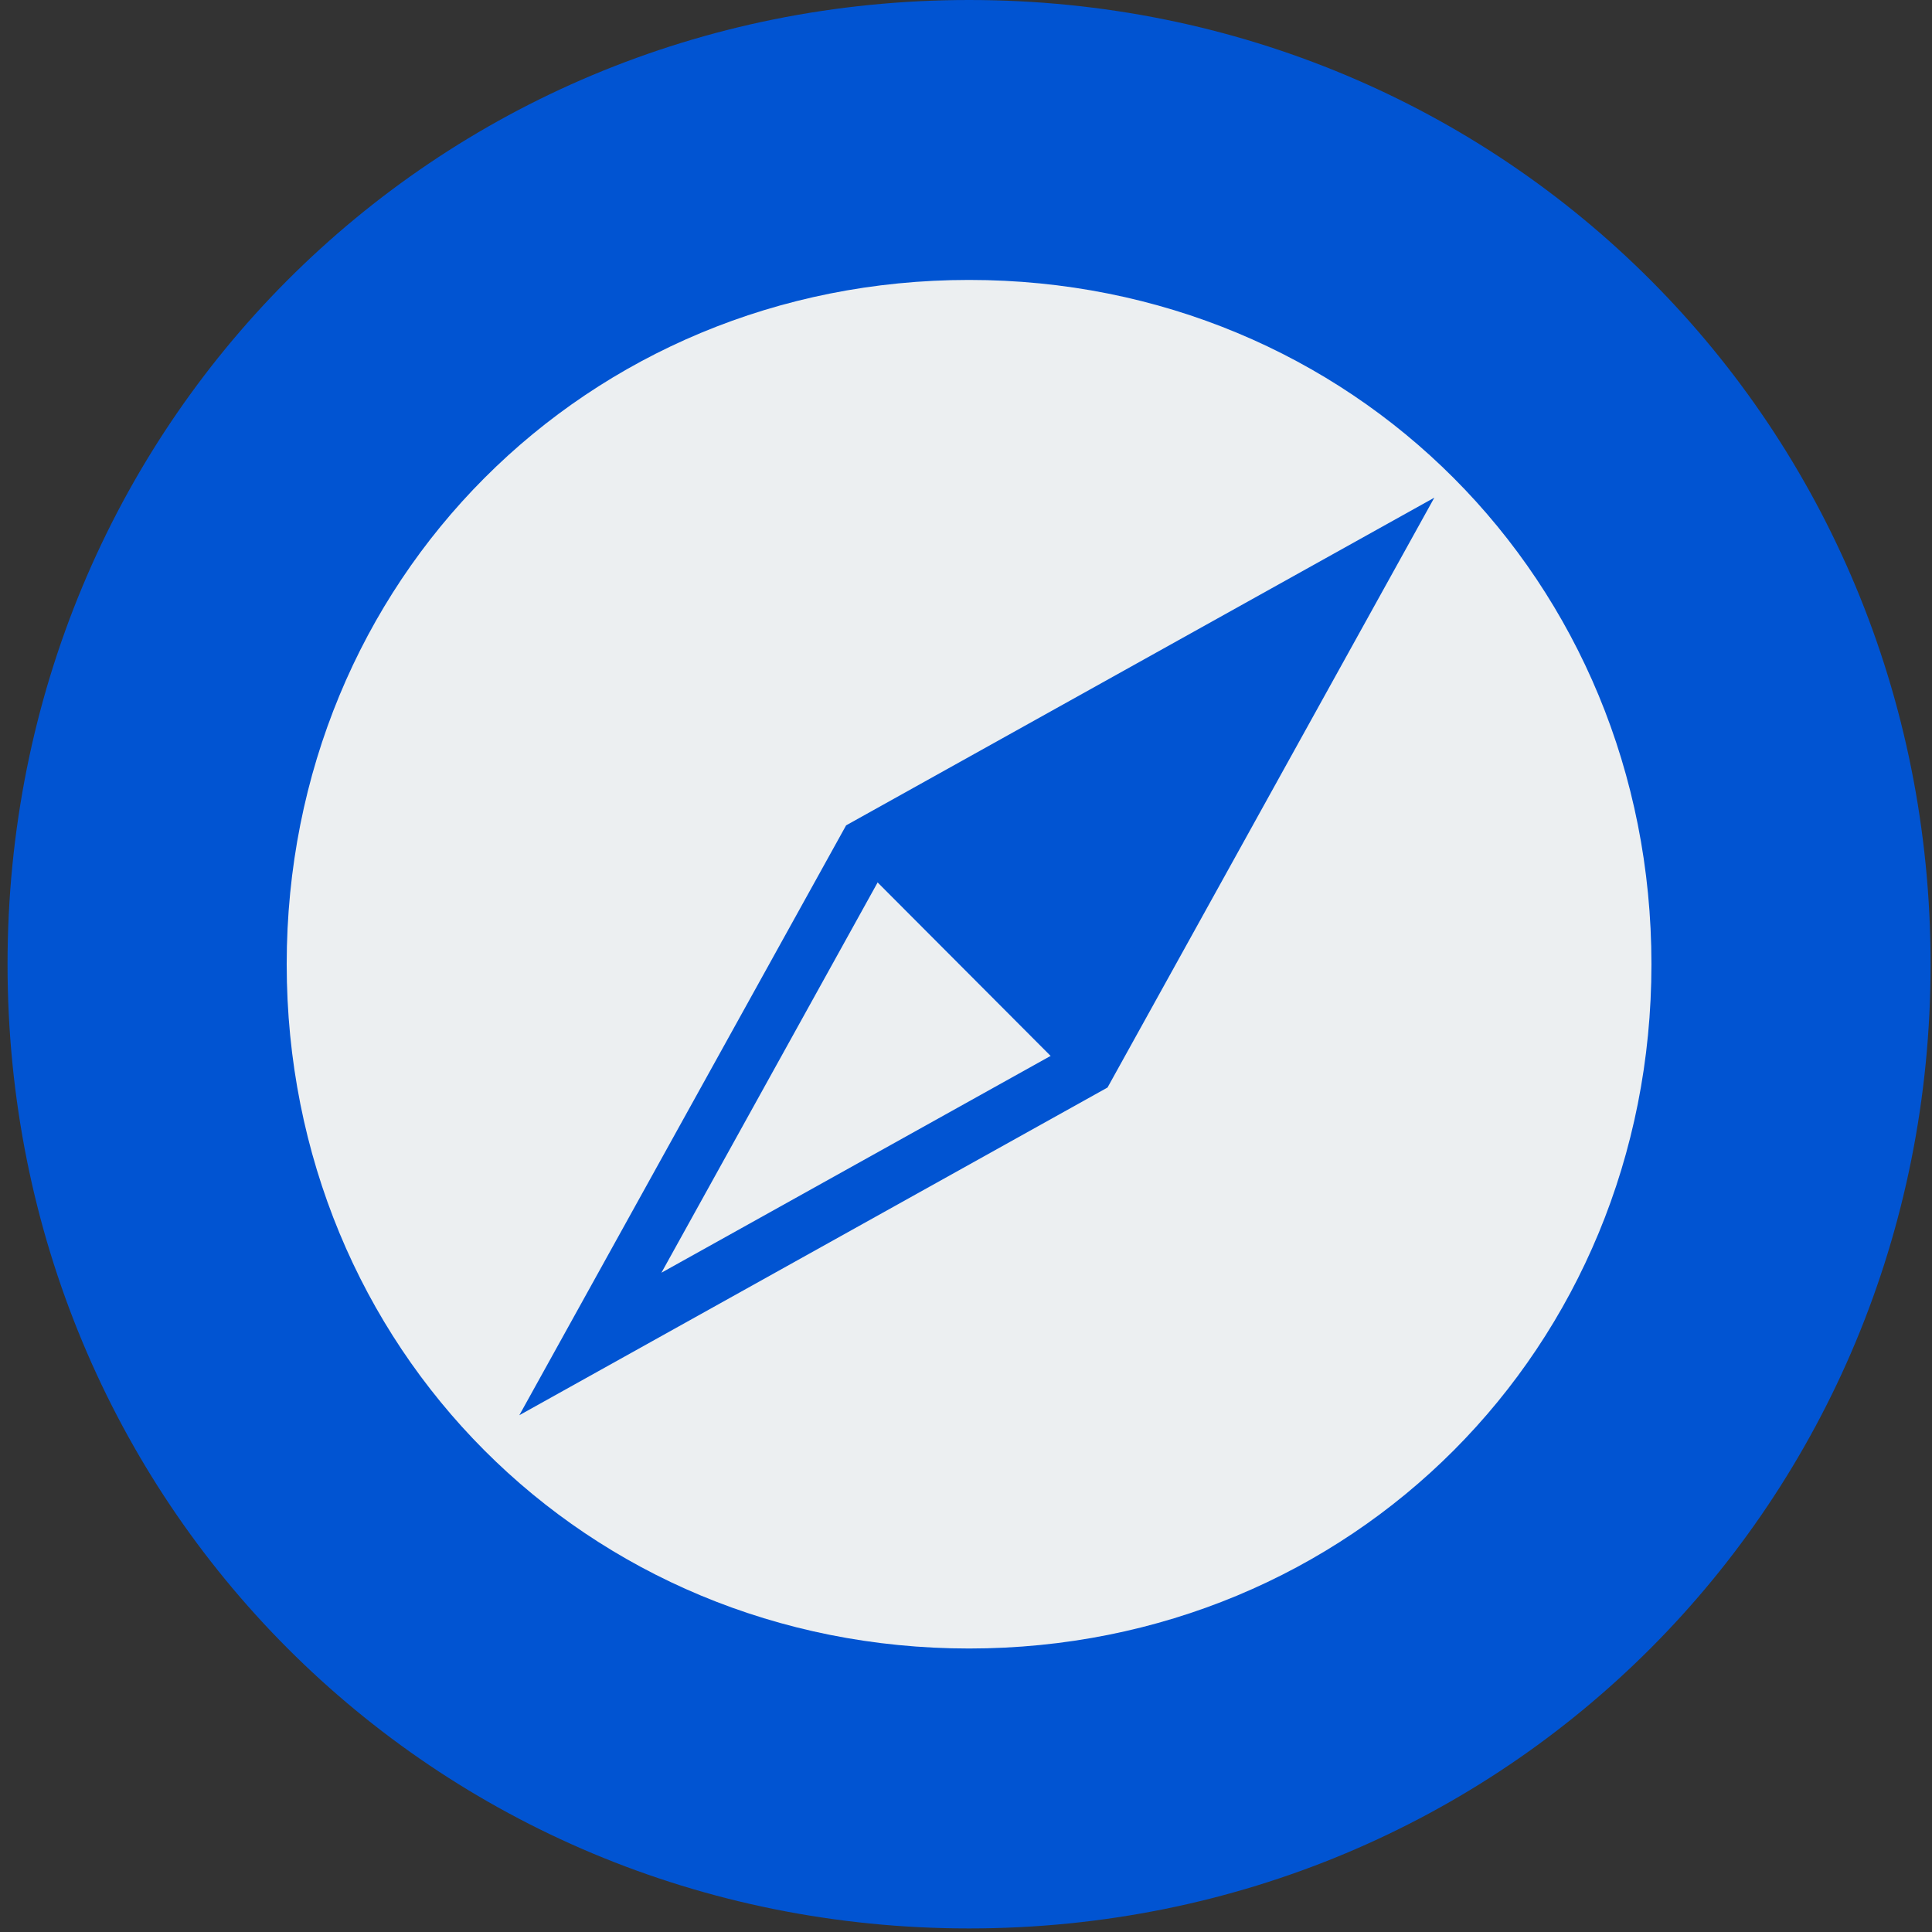 <?xml version="1.0" encoding="UTF-8"?>
<svg width="206px" height="206px" viewBox="0 0 206 206" version="1.1" xmlns="http://www.w3.org/2000/svg" xmlns:xlink="http://www.w3.org/1999/xlink">
    <rect x="0" y="0" width="206" height="206" fill="#333333" stroke="none"/>
    <title>Group 63</title>
    <g id="Logo" stroke="none" stroke-width="1" fill="none" fill-rule="evenodd">
        <g transform="translate(-445, -94)" id="Group-63">
            <g transform="translate(445.804, 94)" id="Group-60-Copy-2">
                <path d="M205.046,102.81 C205.046,160.147 159.699,205.62 102.523,205.62 C45.347,205.62 0,160.147 0,102.81 C0,45.474 45.347,0 102.523,0 C159.699,0 205.046,45.474 205.046,102.81 Z" id="uuid-cb64d2fd-8ba5-4d3b-b763-d8c065cc8131-copy" fill="#0154D2"></path>
                <path d="M102.523,175.772 C61.707,175.772 29.765,143.74 29.765,102.81 C29.765,61.88 61.707,29.848 102.523,29.848 C143.338,29.848 175.281,61.88 175.281,102.81 C175.281,143.74 143.338,175.772 102.523,175.772" id="uuid-a3ed0301-f716-4af6-aea8-c326fd20dcca-copy" fill="#ECEFF1"></path>
                <g id="Group-3-Copy-2" transform="translate(54.569, 53.063)" fill="#0154D2">
                    <path d="M97.562,0 L34.844,34.941 L0,97.835 L62.718,62.894 L97.562,0 Z M39.172,39.282 L82.412,15.193 L58.39,58.553 L15.151,82.642 L39.172,39.282 Z" id="Fill-1"></path>
                    <polygon id="Fill-2" points="36.586 39.406 58.266 61.147 85.367 12.229"></polygon>
                </g>
            </g>
        </g>
    </g>
</svg>